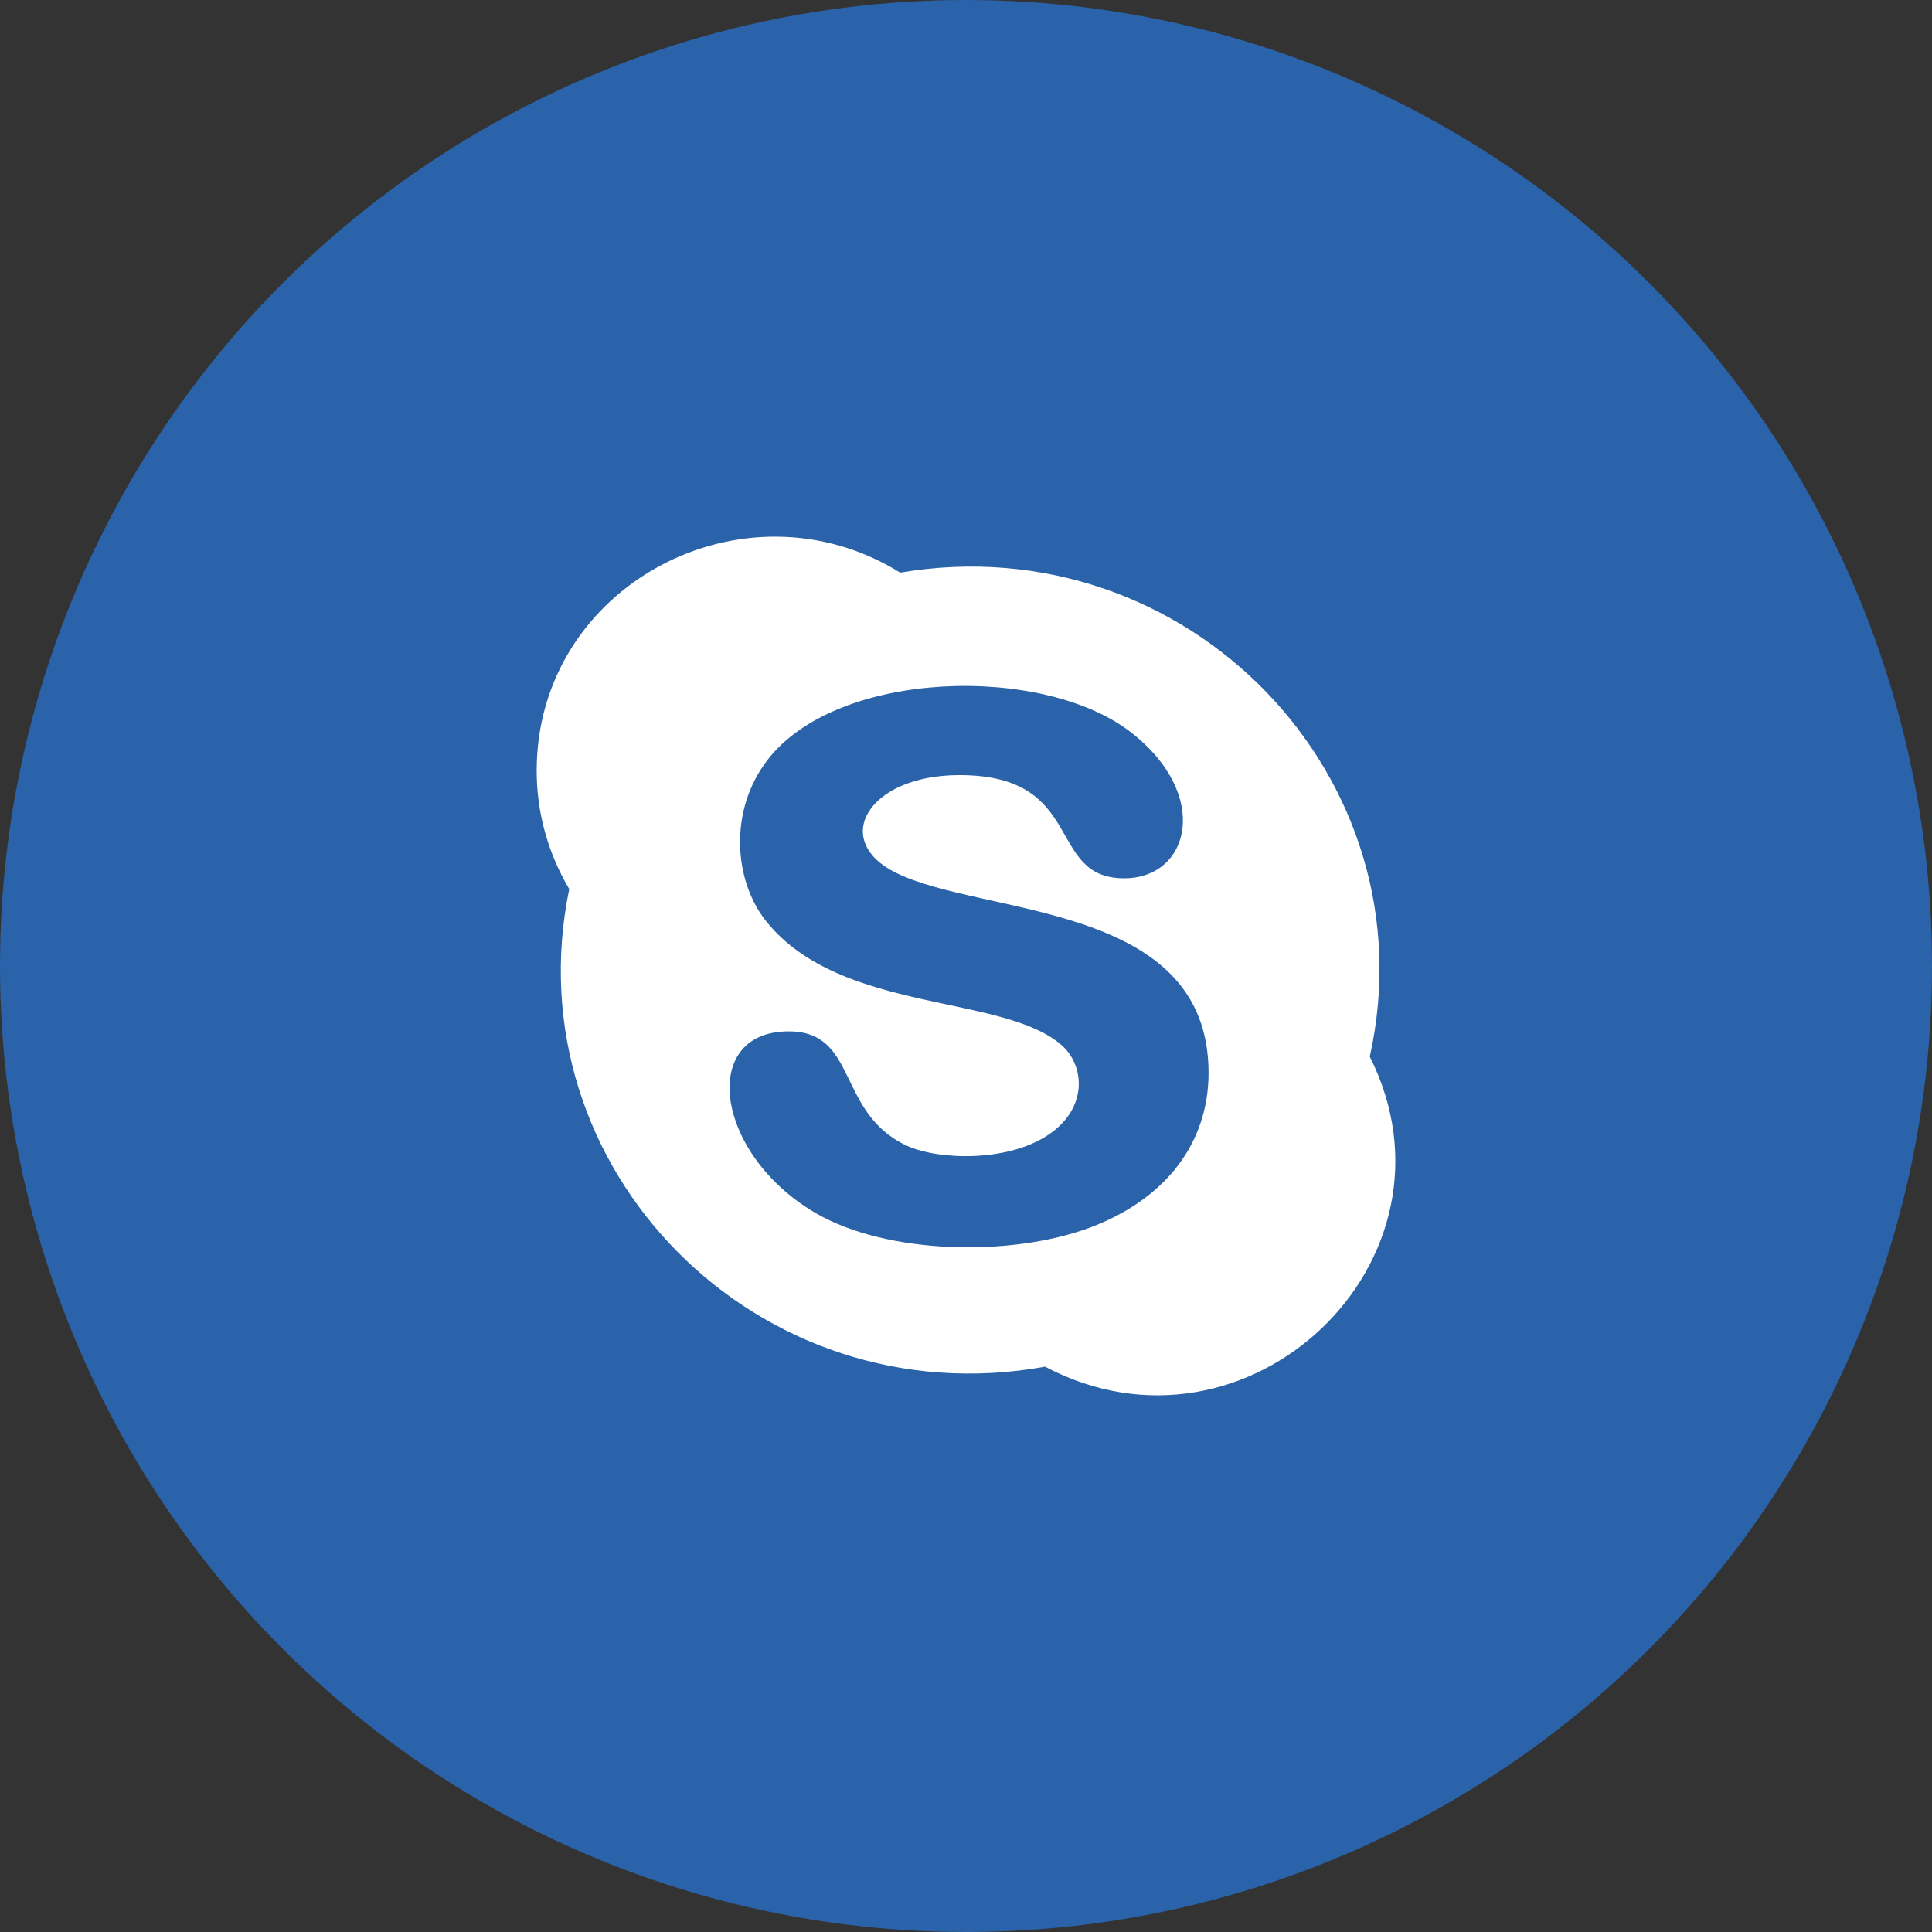 <svg width="36" height="36" viewBox="0 0 36 36" fill="none" xmlns="http://www.w3.org/2000/svg">
<rect x="0" y="0" width="36" height="36" fill="#333333" stroke="none"/>
<circle cx="18" cy="18" r="18" fill="#2A63A9"/>
<path d="M25.524 19.689C26.681 14.488 22.125 9.763 16.773 10.67C13.868 8.867 10 10.905 10 14.361C10 15.164 10.222 15.917 10.607 16.566C9.532 21.778 14.126 26.435 19.473 25.466C23.252 27.465 27.429 23.479 25.524 19.689ZM20.437 22.825C19.033 23.402 16.723 23.406 15.325 22.674C13.331 21.611 12.977 19.218 14.697 19.218C15.993 19.218 15.582 20.73 16.891 21.346C17.492 21.623 18.783 21.652 19.534 21.146C20.275 20.65 20.207 19.869 19.804 19.496C18.737 18.511 15.682 18.902 14.285 17.177C13.678 16.428 13.564 15.108 14.31 14.15C15.61 12.477 19.425 12.376 21.065 13.639C22.579 14.811 22.171 16.366 20.948 16.366C19.479 16.366 20.251 14.443 17.878 14.443C16.158 14.443 15.481 15.666 16.693 16.262C18.335 17.078 22.52 16.805 22.52 19.993C22.517 21.32 21.704 22.308 20.437 22.825Z" fill="white"/>
</svg>
